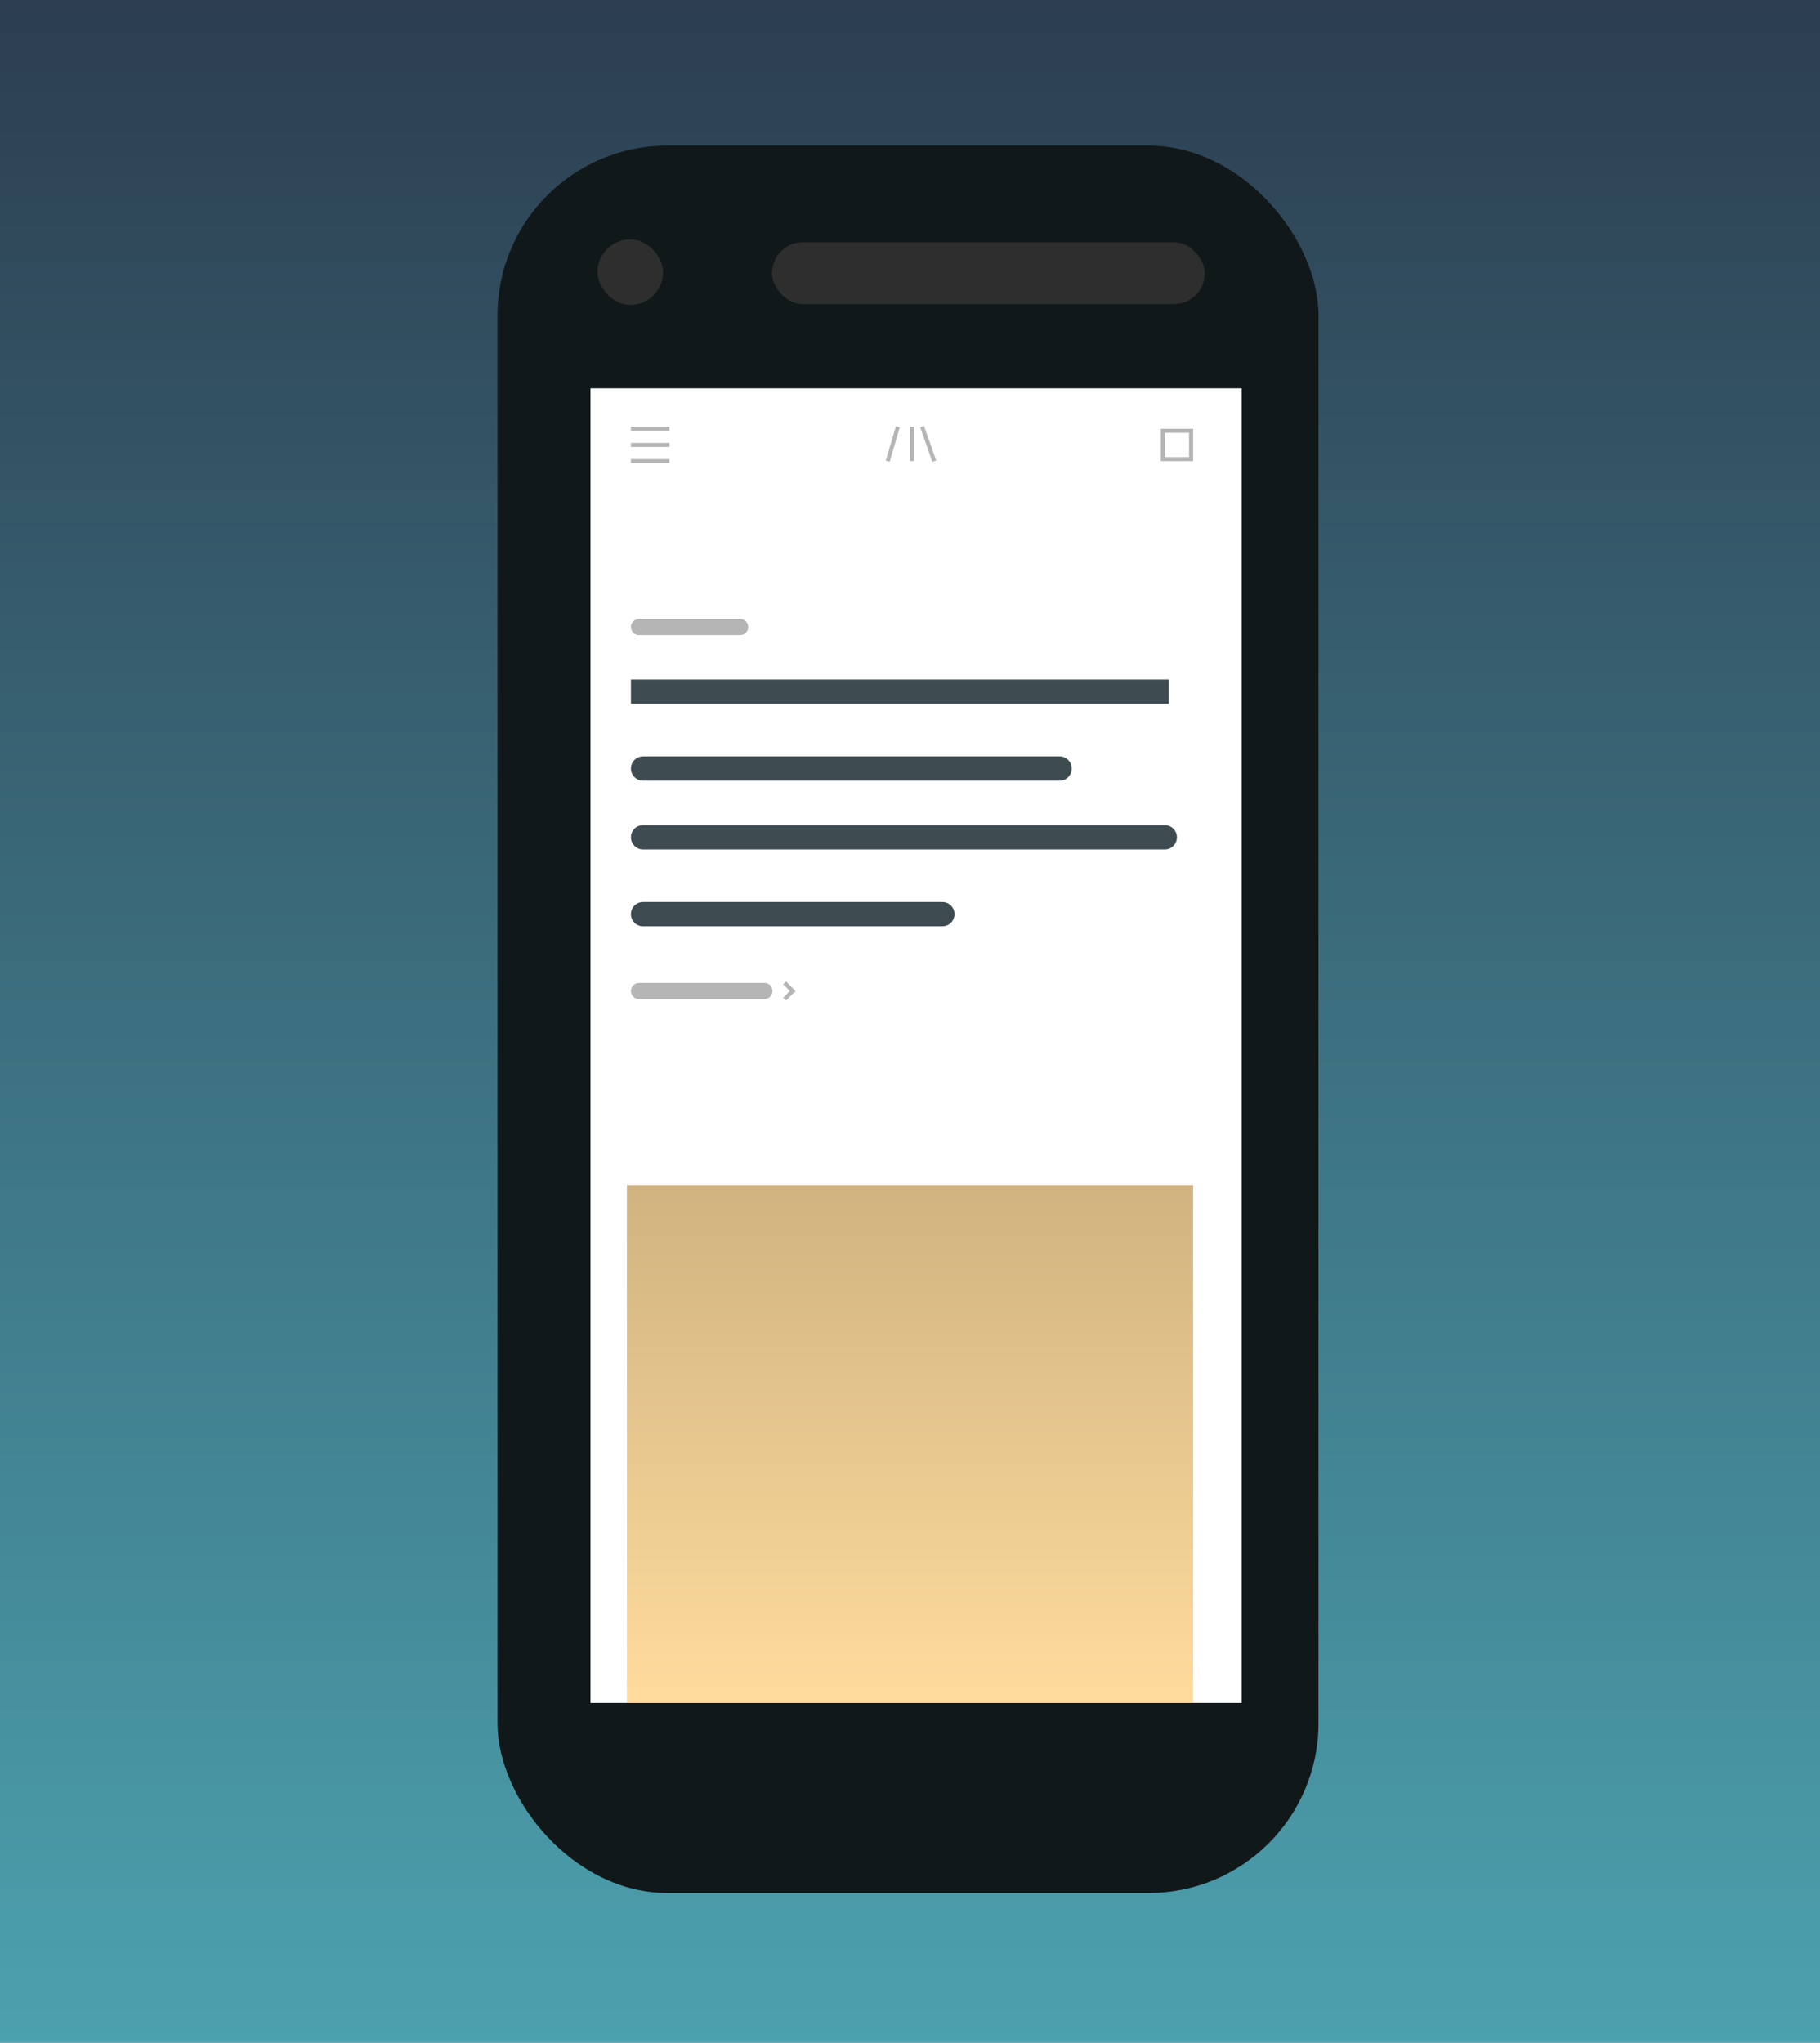 <svg width="450" height="505" viewBox="0 0 450 505" fill="none" xmlns="http://www.w3.org/2000/svg">
<rect x="0" y="0" width="450" height="505" fill="#808080" stroke="none"/>
<rect width="450" height="505" fill="url(#paint0_linear)"/>
<g clip-path="url(#clip0)">
<rect x="123" y="36" width="203" height="432" rx="42" fill="#11181A"/>
<g clip-path="url(#clip1)">
<rect x="190.88" y="59.892" width="107.005" height="15.286" rx="7.643" fill="#2E2E2E"/>
<rect x="147.74" y="59.183" width="16.209" height="16.209" rx="8.104" fill="#2E2E2E"/>
</g>
</g>
<rect x="146" y="96" width="161" height="325" fill="white"/>
<path d="M194 243L196 245L194 247" stroke="#B5B5B5"/>
<path d="M189 243H158C156.895 243 156 243.895 156 245C156 246.105 156.895 247 158 247H189C190.105 247 191 246.105 191 245C191 243.895 190.105 243 189 243Z" fill="#B5B5B5"/>
<rect x="155" y="293" width="140" height="128" fill="url(#paint1_linear)" fill-opacity="0.8"/>
<path d="M289 168H156V174H289V168Z" fill="#0E1E25" fill-opacity="0.8"/>
<path d="M183 153H158C156.895 153 156 153.895 156 155C156 156.105 156.895 157 158 157H183C184.105 157 185 156.105 185 155C185 153.895 184.105 153 183 153Z" fill="#B5B5B5"/>
<path d="M262 187H159C157.343 187 156 188.343 156 190C156 191.657 157.343 193 159 193H262C263.657 193 265 191.657 265 190C265 188.343 263.657 187 262 187Z" fill="#0E1E25" fill-opacity="0.8"/>
<path d="M288 204H159C157.343 204 156 205.343 156 207C156 208.657 157.343 210 159 210H288C289.657 210 291 208.657 291 207C291 205.343 289.657 204 288 204Z" fill="#0E1E25" fill-opacity="0.8"/>
<path d="M233 223H159C157.343 223 156 224.343 156 226C156 227.657 157.343 229 159 229H233C234.657 229 236 227.657 236 226C236 224.343 234.657 223 233 223Z" fill="#0E1E25" fill-opacity="0.8"/>
<rect x="287.5" y="106.5" width="7" height="7" stroke="#B5B5B5"/>
<path d="M222 105.5L219.5 114M225.5 105.5V114M228 105.5L231 114" stroke="#B5B5B5"/>
<path d="M156 106H165.5M156 110H165.5M156 114H165.5" stroke="#B5B5B5"/>
<defs>
<linearGradient id="paint0_linear" x1="225" y1="0" x2="225" y2="505" gradientUnits="userSpaceOnUse">
<stop stop-color="#2C3E50"/>
<stop offset="1" stop-color="#4CA1AF"/>
</linearGradient>
<linearGradient id="paint1_linear" x1="225" y1="293" x2="225" y2="421" gradientUnits="userSpaceOnUse">
<stop stop-color="#C4A060"/>
<stop offset="1" stop-color="#FFD385"/>
</linearGradient>
<clipPath id="clip0">
<path d="M123 36H326V468H123V36Z" fill="white"/>
</clipPath>
<clipPath id="clip1">
<rect x="143" y="45" width="160" height="49" fill="white"/>
</clipPath>
</defs>
</svg>
